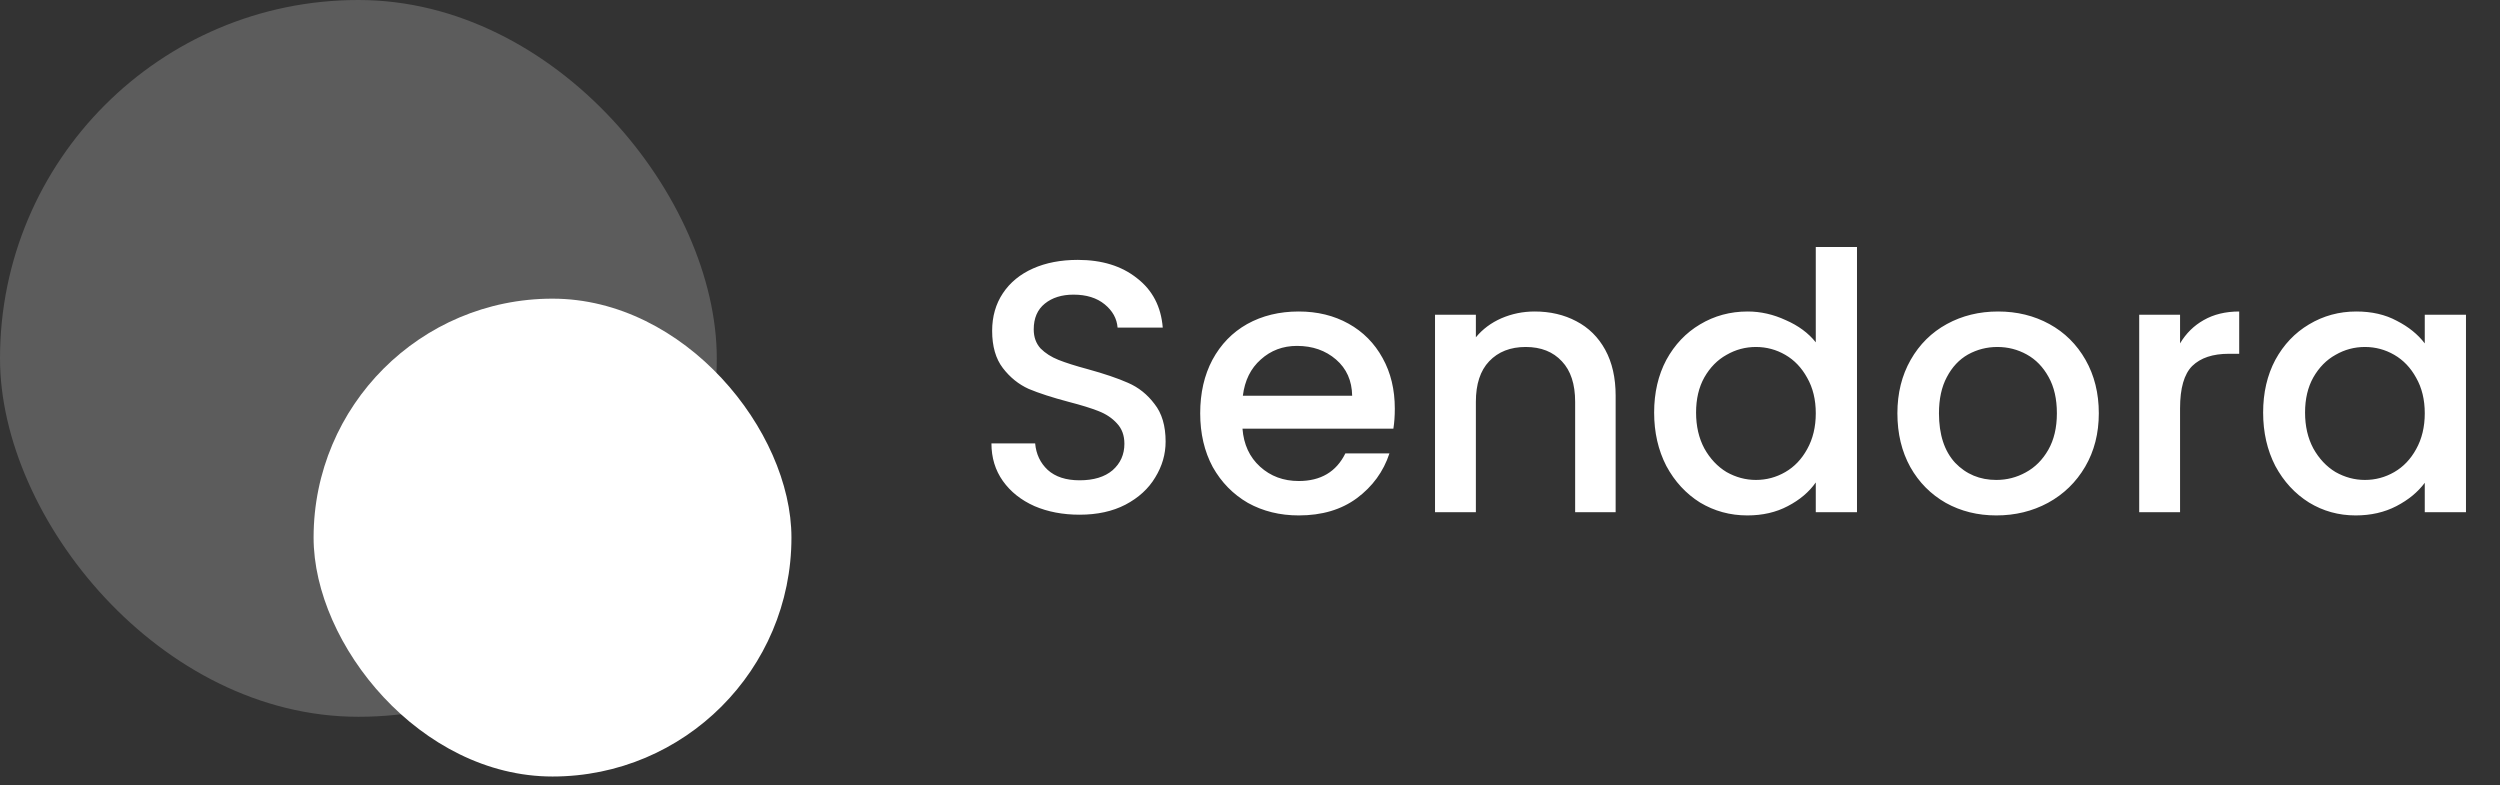 <svg width="261" height="82" viewBox="0 0 261 82" fill="none" xmlns="http://www.w3.org/2000/svg">
<rect x="0" y="0" width="261" height="82" fill="#333333" stroke="none"/>
<path d="M112.71 53.735C110.964 53.735 109.392 53.436 107.996 52.837C106.599 52.213 105.501 51.34 104.703 50.218C103.905 49.095 103.506 47.786 103.506 46.289H108.07C108.17 47.412 108.607 48.334 109.38 49.058C110.178 49.781 111.288 50.143 112.71 50.143C114.182 50.143 115.329 49.794 116.152 49.095C116.975 48.372 117.387 47.449 117.387 46.327C117.387 45.453 117.125 44.743 116.601 44.194C116.102 43.645 115.466 43.221 114.693 42.922C113.945 42.622 112.897 42.298 111.55 41.949C109.854 41.5 108.469 41.051 107.397 40.602C106.349 40.128 105.451 39.405 104.703 38.432C103.955 37.459 103.58 36.162 103.58 34.54C103.58 33.044 103.955 31.734 104.703 30.612C105.451 29.489 106.499 28.629 107.846 28.03C109.193 27.431 110.752 27.132 112.523 27.132C115.042 27.132 117.1 27.768 118.697 29.04C120.318 30.288 121.216 32.009 121.391 34.204H116.676C116.601 33.256 116.152 32.445 115.329 31.772C114.506 31.098 113.421 30.761 112.074 30.761C110.852 30.761 109.854 31.073 109.081 31.697C108.307 32.32 107.921 33.218 107.921 34.391C107.921 35.189 108.158 35.85 108.632 36.374C109.13 36.873 109.754 37.272 110.502 37.571C111.251 37.87 112.273 38.195 113.571 38.544C115.292 39.018 116.689 39.492 117.761 39.966C118.859 40.44 119.782 41.176 120.53 42.173C121.303 43.146 121.69 44.456 121.69 46.102C121.69 47.424 121.328 48.671 120.605 49.844C119.906 51.016 118.871 51.964 117.499 52.687C116.152 53.386 114.556 53.735 112.71 53.735ZM145.618 42.66C145.618 43.433 145.568 44.132 145.468 44.755H129.716C129.841 46.401 130.452 47.723 131.55 48.721C132.647 49.719 133.994 50.218 135.591 50.218C137.885 50.218 139.507 49.258 140.455 47.337H145.057C144.433 49.233 143.298 50.791 141.652 52.014C140.031 53.211 138.01 53.81 135.591 53.81C133.62 53.81 131.849 53.373 130.277 52.5C128.731 51.602 127.509 50.355 126.611 48.759C125.738 47.137 125.301 45.266 125.301 43.146C125.301 41.026 125.725 39.168 126.573 37.571C127.446 35.95 128.656 34.703 130.203 33.83C131.774 32.956 133.57 32.52 135.591 32.52C137.536 32.52 139.27 32.944 140.791 33.792C142.313 34.64 143.498 35.837 144.346 37.384C145.194 38.906 145.618 40.664 145.618 42.66ZM141.166 41.313C141.141 39.741 140.579 38.482 139.482 37.534C138.384 36.586 137.025 36.112 135.403 36.112C133.932 36.112 132.672 36.586 131.624 37.534C130.577 38.457 129.953 39.716 129.754 41.313H141.166ZM160.217 32.52C161.839 32.52 163.285 32.857 164.558 33.53C165.855 34.204 166.865 35.202 167.588 36.523C168.312 37.846 168.673 39.442 168.673 41.313V53.473H164.445V41.949C164.445 40.103 163.984 38.694 163.061 37.721C162.138 36.723 160.878 36.224 159.282 36.224C157.686 36.224 156.413 36.723 155.466 37.721C154.543 38.694 154.081 40.103 154.081 41.949V53.473H149.816V32.857H154.081V35.214C154.78 34.366 155.665 33.705 156.738 33.231C157.835 32.757 158.995 32.52 160.217 32.52ZM172.692 43.071C172.692 41.001 173.116 39.168 173.965 37.571C174.838 35.975 176.01 34.74 177.482 33.867C178.978 32.969 180.637 32.52 182.458 32.52C183.805 32.52 185.127 32.819 186.424 33.418C187.746 33.992 188.794 34.765 189.567 35.738V25.785H193.87V53.473H189.567V50.367C188.869 51.365 187.896 52.188 186.649 52.837C185.426 53.486 184.017 53.81 182.421 53.81C180.625 53.81 178.978 53.361 177.482 52.463C176.01 51.54 174.838 50.268 173.965 48.646C173.116 47 172.692 45.142 172.692 43.071ZM189.567 43.146C189.567 41.724 189.268 40.49 188.669 39.442C188.095 38.394 187.335 37.596 186.387 37.047C185.439 36.499 184.416 36.224 183.319 36.224C182.221 36.224 181.198 36.499 180.25 37.047C179.303 37.571 178.529 38.357 177.931 39.404C177.357 40.427 177.07 41.65 177.07 43.071C177.07 44.493 177.357 45.74 177.931 46.813C178.529 47.886 179.303 48.709 180.25 49.282C181.223 49.831 182.246 50.106 183.319 50.106C184.416 50.106 185.439 49.831 186.387 49.282C187.335 48.734 188.095 47.935 188.669 46.888C189.268 45.815 189.567 44.568 189.567 43.146ZM208.415 53.81C206.469 53.81 204.711 53.373 203.139 52.5C201.568 51.602 200.333 50.355 199.435 48.759C198.537 47.137 198.088 45.266 198.088 43.146C198.088 41.051 198.55 39.193 199.472 37.571C200.395 35.95 201.655 34.703 203.251 33.83C204.848 32.956 206.631 32.52 208.602 32.52C210.573 32.52 212.356 32.956 213.953 33.83C215.549 34.703 216.809 35.95 217.732 37.571C218.654 39.193 219.116 41.051 219.116 43.146C219.116 45.242 218.642 47.1 217.694 48.721C216.746 50.343 215.449 51.602 213.803 52.5C212.181 53.373 210.385 53.81 208.415 53.81ZM208.415 50.106C209.512 50.106 210.535 49.844 211.483 49.32C212.456 48.796 213.242 48.01 213.84 46.963C214.439 45.915 214.738 44.643 214.738 43.146C214.738 41.65 214.451 40.39 213.878 39.367C213.304 38.319 212.543 37.534 211.595 37.01C210.647 36.486 209.625 36.224 208.527 36.224C207.43 36.224 206.407 36.486 205.459 37.01C204.536 37.534 203.8 38.319 203.251 39.367C202.703 40.39 202.428 41.65 202.428 43.146C202.428 45.366 202.99 47.087 204.112 48.31C205.259 49.507 206.694 50.106 208.415 50.106ZM227.598 35.85C228.222 34.802 229.045 33.992 230.067 33.418C231.115 32.819 232.35 32.52 233.772 32.52V36.935H232.687C231.015 36.935 229.743 37.359 228.87 38.207C228.022 39.055 227.598 40.527 227.598 42.622V53.473H223.333V32.857H227.598V35.85ZM236.271 43.071C236.271 41.001 236.695 39.168 237.543 37.571C238.416 35.975 239.588 34.74 241.06 33.867C242.557 32.969 244.203 32.52 245.999 32.52C247.62 32.52 249.03 32.844 250.227 33.493C251.449 34.116 252.422 34.902 253.145 35.85V32.857H257.448V53.473H253.145V50.405C252.422 51.378 251.437 52.188 250.189 52.837C248.942 53.486 247.52 53.81 245.924 53.81C244.153 53.81 242.532 53.361 241.06 52.463C239.588 51.54 238.416 50.268 237.543 48.646C236.695 47 236.271 45.142 236.271 43.071ZM253.145 43.146C253.145 41.724 252.846 40.49 252.247 39.442C251.674 38.394 250.913 37.596 249.965 37.047C249.017 36.499 247.994 36.224 246.897 36.224C245.799 36.224 244.777 36.499 243.829 37.047C242.881 37.571 242.108 38.357 241.509 39.404C240.935 40.427 240.648 41.65 240.648 43.071C240.648 44.493 240.935 45.74 241.509 46.813C242.108 47.886 242.881 48.709 243.829 49.282C244.802 49.831 245.824 50.106 246.897 50.106C247.994 50.106 249.017 49.831 249.965 49.282C250.913 48.734 251.674 47.935 252.247 46.888C252.846 45.815 253.145 44.568 253.145 43.146Z" fill="white"/>
<rect opacity="0.2" width="74.832" height="74.832" rx="37.416" fill="white"/>
<rect x="32.739" y="31.18" width="49.888" height="49.888" rx="24.944" fill="white"/>
</svg>
